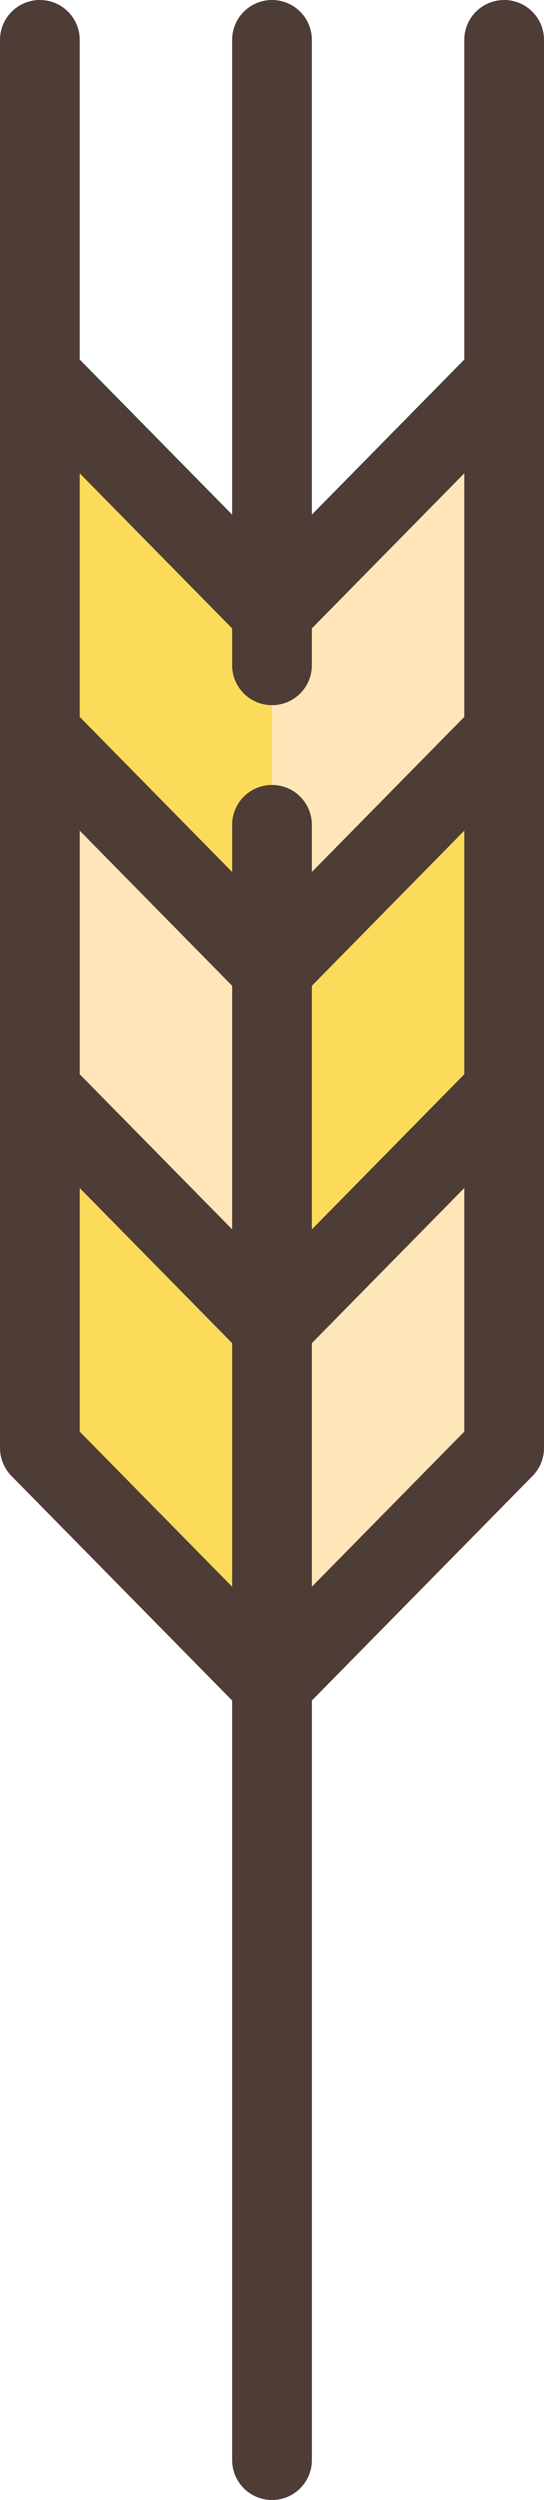 <svg version="1.1" id="图层_1" x="0px" y="0px" width="47.375px" height="217.542px" viewBox="0 0 47.375 217.542" enable-background="new 0 0 47.375 217.542" xml:space="preserve" xmlns:xml="http://www.w3.org/XML/1998/namespace" xmlns="http://www.w3.org/2000/svg" xmlns:xlink="http://www.w3.org/1999/xlink">
  <polygon fill="#FFE6B8" points="5.943,93.889 21.216,109.419 21.216,85.372 5.943,69.841 " class="color c1"/>
  <polygon fill="#FFE6B8" points="26.159,116.468 26.159,140.516 41.434,124.987 41.434,100.939 " class="color c1"/>
  <polygon fill="#FCDB5A" points="5.943,124.987 21.216,140.517 21.216,116.468 5.943,100.938 " class="color c2"/>
  <polygon fill="#FFE6B8" points="22.63,53.636 22.63,81.683 42.904,62.154 42.904,38.106 " class="color c1"/>
  <polygon fill="#FCDB5A" points="5.414,62.154 23.687,80.684 23.687,53.636 5.414,38.104 " class="color c2"/>
  <polygon fill="#FCDB5A" points="26.159,85.372 26.159,109.419 41.434,93.889 41.434,69.841 " class="color c2"/>
  <path fill="#4D3D36" d="M43.904,0c-1.918,0-3.471,1.554-3.471,3.471v27.814L27.159,44.782V3.471C27.159,1.554,25.605,0,23.688,0
	c-1.917,0-3.472,1.554-3.472,3.471v41.312L6.943,31.286V3.471C6.943,1.554,5.388,0,3.471,0S0,1.554,0,3.471V126
	c0,0.91,0.357,1.783,0.996,2.435l19.221,19.544v66.096c0,1.918,1.554,3.471,3.472,3.471c1.918,0,3.471-1.553,3.471-3.471v-66.097
	l19.22-19.543c0.64-0.649,0.996-1.522,0.996-2.437V3.471C47.375,1.554,45.822,0,43.904,0z M23.688,61.363
	c1.917-0.001,3.471-1.555,3.471-3.472v-3.208l13.274-13.497v21.196L27.159,75.879v-4.103c0-1.917-1.554-3.471-3.471-3.471
	c-1.918,0-3.473,1.554-3.473,3.471v4.103L6.942,62.383V41.187l13.274,13.497v3.208C20.216,59.81,21.771,61.363,23.688,61.363z
	 M40.434,93.48L27.16,106.977V85.781l13.273-13.497V93.48L40.434,93.48z M6.943,72.284l13.273,13.497v21.195L6.943,93.48V72.284z
	 M6.943,103.381l13.273,13.498v21.195L6.943,124.578V103.381z M27.159,116.878l13.274-13.498v21.197l-13.274,13.496V116.878z" class="color c3"/>
</svg>